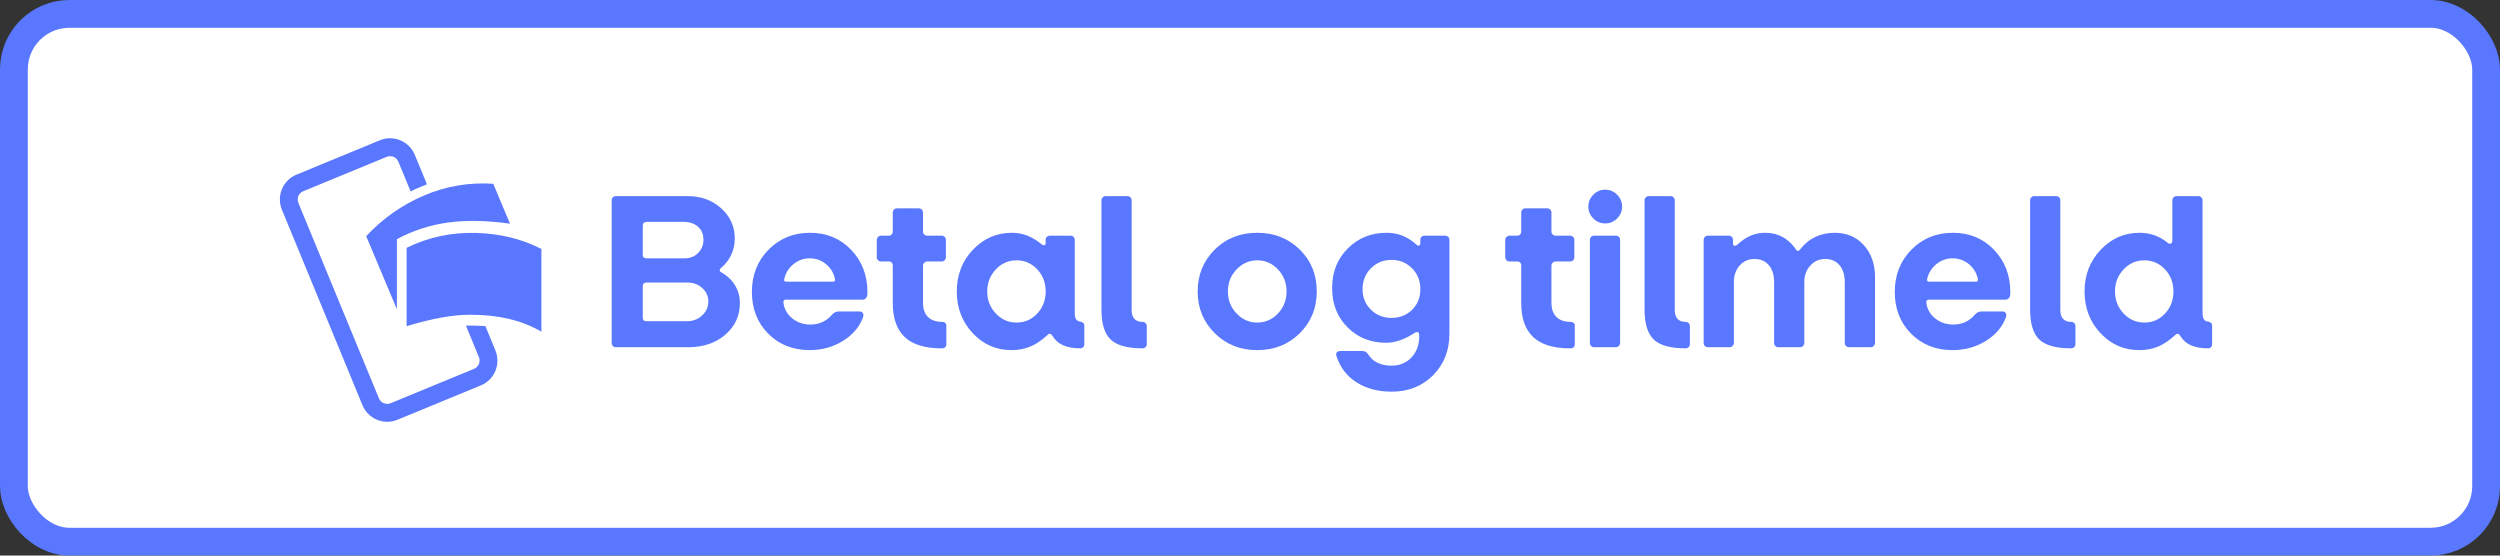 <?xml version="1.0" encoding="UTF-8"?>
<svg width="180px" height="40px" viewBox="0 0 180 40" version="1.1" xmlns="http://www.w3.org/2000/svg" xmlns:xlink="http://www.w3.org/1999/xlink">
    <rect x="0" y="0" width="180" height="40" fill="#333333" stroke="none"/>
    <!-- Generator: Sketch 58 (84663) - https://sketch.com -->
    <title>danish-outline-medium</title>
    <desc>Created with Sketch.</desc>
    <g id="Subscription-assets" stroke="none" stroke-width="1" fill="none" fill-rule="evenodd">
        <g id="Betal-og-tilmeld---editable-Copy" transform="translate(-21, -466)">
            <g id="danish-outline-medium" transform="translate(21, 466)">
                <rect id="Background" stroke="#5A78FF" stroke-width="2" fill="#FFFFFF" x="1" y="1" width="178" height="38" rx="4"></rect>
                <path d="M49.56,25 L44.328,25 C44.253,25 44.187,24.971 44.128,24.912 C44.069,24.853 44.04,24.781 44.04,24.696 L44.04,14.424 C44.04,14.339 44.069,14.267 44.128,14.208 C44.187,14.149 44.253,14.12 44.328,14.12 L49.528,14.12 C50.477,14.12 51.277,14.413 51.928,15 C52.579,15.587 52.904,16.312 52.904,17.176 C52.904,17.603 52.816,18 52.64,18.368 C52.464,18.736 52.211,19.053 51.88,19.32 C51.837,19.363 51.816,19.408 51.816,19.456 C51.816,19.504 51.837,19.544 51.88,19.576 C52.328,19.821 52.672,20.139 52.912,20.528 C53.152,20.917 53.272,21.347 53.272,21.816 C53.272,22.733 52.923,23.493 52.224,24.096 C51.525,24.699 50.637,25 49.56,25 Z M46.552,18.6 L49.288,18.6 C49.683,18.6 50.008,18.472 50.264,18.216 C50.52,17.96 50.648,17.64 50.648,17.256 C50.648,16.861 50.517,16.549 50.256,16.32 C49.995,16.091 49.645,15.976 49.208,15.976 L46.552,15.976 C46.467,15.976 46.4,16 46.352,16.048 C46.304,16.096 46.28,16.163 46.28,16.248 L46.28,18.344 C46.28,18.429 46.304,18.493 46.352,18.536 C46.4,18.579 46.467,18.6 46.552,18.6 Z M46.552,23.128 L49.448,23.128 C49.885,23.128 50.253,22.989 50.552,22.712 C50.851,22.435 51,22.099 51,21.704 C51,21.331 50.856,21.011 50.568,20.744 C50.28,20.477 49.917,20.344 49.48,20.344 L46.552,20.344 C46.467,20.344 46.4,20.365 46.352,20.408 C46.304,20.451 46.28,20.515 46.28,20.6 L46.28,22.872 C46.28,22.957 46.301,23.021 46.344,23.064 C46.387,23.107 46.456,23.128 46.552,23.128 Z M62.136,22.856 C61.869,23.56 61.381,24.128 60.672,24.56 C59.963,24.992 59.171,25.208 58.296,25.208 C57.091,25.208 56.096,24.813 55.312,24.024 C54.528,23.235 54.136,22.232 54.136,21.016 C54.136,19.8 54.536,18.787 55.336,17.976 C56.136,17.165 57.133,16.76 58.328,16.76 C59.512,16.76 60.496,17.168 61.28,17.984 C62.064,18.8 62.456,19.821 62.456,21.048 C62.456,21.229 62.427,21.363 62.368,21.448 C62.309,21.533 62.216,21.576 62.088,21.576 L56.584,21.576 C56.52,21.576 56.472,21.595 56.44,21.632 C56.408,21.669 56.397,21.72 56.408,21.784 C56.461,22.243 56.672,22.621 57.04,22.92 C57.408,23.219 57.848,23.368 58.36,23.368 C58.659,23.368 58.939,23.309 59.2,23.192 C59.409,23.098 59.596,22.97 59.761,22.808 L59.88,22.68 C59.965,22.584 60.048,22.517 60.128,22.48 C60.208,22.443 60.296,22.424 60.392,22.424 L61.864,22.424 C61.992,22.424 62.08,22.464 62.128,22.544 C62.176,22.624 62.179,22.728 62.136,22.856 Z M56.472,20.056 C56.451,20.131 56.451,20.187 56.472,20.224 C56.493,20.261 56.536,20.28 56.6,20.28 L59.976,20.28 C60.029,20.28 60.069,20.267 60.096,20.24 C60.123,20.213 60.131,20.168 60.12,20.104 C60.035,19.667 59.821,19.307 59.48,19.024 C59.139,18.741 58.744,18.6 58.296,18.6 C57.869,18.6 57.485,18.736 57.144,19.008 C56.803,19.28 56.579,19.629 56.472,20.056 Z M67.864,25.08 L67.784,25.08 C66.6,25.08 65.72,24.811 65.144,24.272 C64.568,23.733 64.28,22.915 64.28,21.816 L64.28,19.112 C64.28,19.027 64.253,18.957 64.2,18.904 C64.147,18.851 64.077,18.824 63.992,18.824 L63.432,18.824 C63.347,18.824 63.275,18.795 63.216,18.736 C63.157,18.677 63.128,18.611 63.128,18.536 L63.128,17.272 C63.128,17.187 63.16,17.115 63.224,17.056 C63.288,16.997 63.357,16.968 63.432,16.968 L63.992,16.968 C64.077,16.968 64.147,16.939 64.2,16.88 C64.253,16.821 64.28,16.755 64.28,16.68 L64.28,15.304 C64.28,15.219 64.309,15.147 64.368,15.088 C64.427,15.029 64.493,15 64.568,15 L66.152,15 C66.237,15 66.309,15.029 66.368,15.088 C66.427,15.147 66.456,15.219 66.456,15.304 L66.456,16.68 C66.456,16.755 66.485,16.821 66.544,16.88 C66.603,16.939 66.675,16.968 66.76,16.968 L67.8,16.968 C67.885,16.968 67.957,16.997 68.016,17.056 C68.075,17.115 68.104,17.187 68.104,17.272 L68.104,18.536 C68.104,18.611 68.075,18.677 68.016,18.736 C67.957,18.795 67.885,18.824 67.8,18.824 L66.76,18.824 C66.685,18.824 66.616,18.853 66.552,18.912 C66.488,18.971 66.456,19.043 66.456,19.128 L66.456,21.8 C66.456,22.248 66.576,22.589 66.816,22.824 C67.056,23.059 67.405,23.176 67.864,23.176 C67.939,23.176 68.003,23.2 68.056,23.248 C68.109,23.296 68.136,23.357 68.136,23.432 L68.136,24.792 C68.136,24.877 68.109,24.947 68.056,25 C68.003,25.053 67.939,25.08 67.864,25.08 Z M75.455,24.087 L75.4,24.136 C74.984,24.52 74.573,24.795 74.168,24.96 C73.763,25.125 73.315,25.208 72.824,25.208 C71.725,25.208 70.795,24.8 70.032,23.984 C69.269,23.168 68.888,22.168 68.888,20.984 C68.888,19.8 69.275,18.8 70.048,17.984 C70.821,17.168 71.757,16.76 72.856,16.76 C73.24,16.76 73.6,16.824 73.936,16.952 C74.205,17.054 74.482,17.208 74.768,17.413 L74.984,17.576 C75.059,17.64 75.128,17.667 75.192,17.656 C75.256,17.645 75.288,17.592 75.288,17.496 L75.288,17.256 C75.288,17.171 75.317,17.101 75.376,17.048 C75.435,16.995 75.501,16.968 75.576,16.968 L77.08,16.968 C77.165,16.968 77.237,16.997 77.296,17.056 C77.355,17.115 77.384,17.187 77.384,17.272 L77.384,22.568 C77.384,22.76 77.419,22.904 77.488,23 C77.557,23.096 77.661,23.149 77.8,23.16 C77.875,23.171 77.939,23.2 77.992,23.248 C78.045,23.296 78.072,23.352 78.072,23.416 L78.072,24.808 C78.072,24.883 78.045,24.947 77.992,25 C77.939,25.053 77.875,25.08 77.8,25.08 C77.288,25.08 76.867,25.005 76.536,24.856 C76.205,24.707 75.949,24.477 75.768,24.168 C75.715,24.083 75.659,24.037 75.6,24.032 C75.556,24.028 75.508,24.046 75.455,24.087 L75.455,24.087 Z M71.08,20.984 C71.08,21.603 71.285,22.131 71.696,22.568 C72.107,23.005 72.605,23.224 73.192,23.224 C73.779,23.224 74.275,23.008 74.68,22.576 C75.085,22.144 75.288,21.613 75.288,20.984 C75.288,20.355 75.085,19.824 74.68,19.392 C74.275,18.96 73.779,18.744 73.192,18.744 C72.605,18.744 72.107,18.963 71.696,19.4 C71.285,19.837 71.08,20.365 71.08,20.984 Z M82.264,25.08 C81.176,25.08 80.411,24.869 79.968,24.448 C79.525,24.027 79.304,23.304 79.304,22.28 L79.304,14.424 C79.304,14.339 79.333,14.267 79.392,14.208 C79.451,14.149 79.517,14.12 79.592,14.12 L81.176,14.12 C81.261,14.12 81.333,14.149 81.392,14.208 C81.451,14.267 81.48,14.339 81.48,14.424 L81.48,22.328 C81.48,22.605 81.547,22.816 81.68,22.96 C81.791,23.08 81.945,23.15 82.141,23.17 L82.264,23.176 C82.349,23.176 82.421,23.205 82.48,23.264 C82.539,23.323 82.568,23.395 82.568,23.48 L82.568,24.792 C82.568,24.867 82.539,24.933 82.48,24.992 C82.421,25.051 82.349,25.08 82.264,25.08 Z M94.808,20.984 C94.808,22.179 94.4,23.181 93.584,23.992 C92.768,24.803 91.747,25.208 90.52,25.208 C89.304,25.208 88.285,24.803 87.464,23.992 C86.643,23.181 86.232,22.179 86.232,20.984 C86.232,19.789 86.64,18.787 87.456,17.976 C88.272,17.165 89.293,16.76 90.52,16.76 C91.747,16.76 92.768,17.163 93.584,17.968 C94.4,18.773 94.808,19.779 94.808,20.984 Z M88.408,20.984 C88.408,21.603 88.616,22.131 89.032,22.568 C89.448,23.005 89.944,23.224 90.52,23.224 C91.107,23.224 91.605,23.005 92.016,22.568 C92.427,22.131 92.632,21.603 92.632,20.984 C92.632,20.365 92.427,19.837 92.016,19.4 C91.605,18.963 91.107,18.744 90.52,18.744 C89.944,18.744 89.448,18.963 89.032,19.4 C88.616,19.837 88.408,20.365 88.408,20.984 Z M100.2,28.2 C99.208,28.2 98.36,27.973 97.656,27.52 C96.952,27.067 96.472,26.429 96.216,25.608 C96.184,25.512 96.197,25.432 96.256,25.368 C96.315,25.304 96.408,25.272 96.536,25.272 L98.072,25.272 C98.168,25.272 98.251,25.291 98.32,25.328 C98.366,25.353 98.411,25.391 98.455,25.442 L98.52,25.528 C98.691,25.795 98.917,25.995 99.2,26.128 C99.483,26.261 99.811,26.328 100.184,26.328 C100.771,26.328 101.251,26.131 101.624,25.736 C101.997,25.341 102.184,24.835 102.184,24.216 L102.184,24.12 C102.184,24.013 102.152,23.947 102.088,23.92 C102.04,23.9 101.983,23.905 101.917,23.936 L101.848,23.976 C101.464,24.221 101.104,24.4 100.768,24.512 C100.432,24.624 100.109,24.68 99.8,24.68 C98.691,24.68 97.765,24.309 97.024,23.568 C96.283,22.827 95.912,21.885 95.912,20.744 C95.912,19.592 96.288,18.64 97.04,17.888 C97.792,17.136 98.723,16.76 99.832,16.76 C100.248,16.76 100.629,16.829 100.976,16.968 C101.253,17.079 101.519,17.234 101.772,17.434 L101.96,17.592 C102.035,17.667 102.104,17.696 102.168,17.68 C102.232,17.664 102.264,17.608 102.264,17.512 L102.264,17.256 C102.264,17.171 102.293,17.101 102.352,17.048 C102.411,16.995 102.477,16.968 102.552,16.968 L104.056,16.968 C104.141,16.968 104.213,16.997 104.272,17.056 C104.331,17.115 104.36,17.187 104.36,17.272 L104.36,24.024 C104.36,25.229 103.968,26.227 103.184,27.016 C102.4,27.805 101.405,28.2 100.2,28.2 Z M98.104,20.824 C98.104,21.411 98.304,21.901 98.704,22.296 C99.104,22.691 99.597,22.888 100.184,22.888 C100.781,22.888 101.277,22.693 101.672,22.304 C102.067,21.915 102.264,21.421 102.264,20.824 C102.264,20.216 102.064,19.712 101.664,19.312 C101.264,18.912 100.771,18.712 100.184,18.712 C99.597,18.712 99.104,18.915 98.704,19.32 C98.304,19.725 98.104,20.227 98.104,20.824 Z M113.112,25.08 L113.032,25.08 C111.848,25.08 110.968,24.811 110.392,24.272 C109.816,23.733 109.528,22.915 109.528,21.816 L109.528,19.112 C109.528,19.027 109.501,18.957 109.448,18.904 C109.395,18.851 109.325,18.824 109.24,18.824 L108.68,18.824 C108.595,18.824 108.523,18.795 108.464,18.736 C108.405,18.677 108.376,18.611 108.376,18.536 L108.376,17.272 C108.376,17.187 108.408,17.115 108.472,17.056 C108.536,16.997 108.605,16.968 108.68,16.968 L109.24,16.968 C109.325,16.968 109.395,16.939 109.448,16.88 C109.501,16.821 109.528,16.755 109.528,16.68 L109.528,15.304 C109.528,15.219 109.557,15.147 109.616,15.088 C109.675,15.029 109.741,15 109.816,15 L111.4,15 C111.485,15 111.557,15.029 111.616,15.088 C111.675,15.147 111.704,15.219 111.704,15.304 L111.704,16.68 C111.704,16.755 111.733,16.821 111.792,16.88 C111.851,16.939 111.923,16.968 112.008,16.968 L113.048,16.968 C113.133,16.968 113.205,16.997 113.264,17.056 C113.323,17.115 113.352,17.187 113.352,17.272 L113.352,18.536 C113.352,18.611 113.323,18.677 113.264,18.736 C113.205,18.795 113.133,18.824 113.048,18.824 L112.008,18.824 C111.933,18.824 111.864,18.853 111.8,18.912 C111.736,18.971 111.704,19.043 111.704,19.128 L111.704,21.8 C111.704,22.248 111.824,22.589 112.064,22.824 C112.304,23.059 112.653,23.176 113.112,23.176 C113.187,23.176 113.251,23.2 113.304,23.248 C113.357,23.296 113.384,23.357 113.384,23.432 L113.384,24.792 C113.384,24.877 113.357,24.947 113.304,25 C113.251,25.053 113.187,25.08 113.112,25.08 Z M116.792,14.872 C116.792,15.203 116.672,15.488 116.432,15.728 C116.192,15.968 115.907,16.088 115.576,16.088 C115.245,16.088 114.96,15.968 114.72,15.728 C114.48,15.488 114.36,15.203 114.36,14.872 C114.36,14.541 114.48,14.256 114.72,14.016 C114.96,13.776 115.245,13.656 115.576,13.656 C115.907,13.656 116.192,13.776 116.432,14.016 C116.672,14.256 116.792,14.541 116.792,14.872 Z M116.344,25 L114.76,25 C114.685,25 114.619,24.971 114.56,24.912 C114.501,24.853 114.472,24.781 114.472,24.696 L114.472,17.272 C114.472,17.187 114.501,17.115 114.56,17.056 C114.619,16.997 114.685,16.968 114.76,16.968 L116.344,16.968 C116.429,16.968 116.501,16.997 116.56,17.056 C116.619,17.115 116.648,17.187 116.648,17.272 L116.648,24.696 C116.648,24.771 116.619,24.84 116.56,24.904 C116.501,24.968 116.429,25 116.344,25 Z M121.368,25.08 C120.28,25.08 119.515,24.869 119.072,24.448 C118.629,24.027 118.408,23.304 118.408,22.28 L118.408,14.424 C118.408,14.339 118.437,14.267 118.496,14.208 C118.555,14.149 118.621,14.12 118.696,14.12 L120.28,14.12 C120.365,14.12 120.437,14.149 120.496,14.208 C120.555,14.267 120.584,14.339 120.584,14.424 L120.584,22.328 C120.584,22.605 120.651,22.816 120.784,22.96 C120.895,23.08 121.049,23.15 121.245,23.17 L121.368,23.176 C121.453,23.176 121.525,23.205 121.584,23.264 C121.643,23.323 121.672,23.395 121.672,23.48 L121.672,24.792 C121.672,24.867 121.643,24.933 121.584,24.992 C121.525,25.051 121.453,25.08 121.368,25.08 Z M124.536,25 L122.952,25 C122.877,25 122.811,24.971 122.752,24.912 C122.693,24.853 122.664,24.781 122.664,24.696 L122.664,17.272 C122.664,17.187 122.693,17.115 122.752,17.056 C122.811,16.997 122.877,16.968 122.952,16.968 L124.472,16.968 C124.557,16.968 124.629,16.997 124.688,17.056 C124.747,17.115 124.776,17.187 124.776,17.272 L124.776,17.528 C124.776,17.624 124.811,17.68 124.88,17.696 C124.932,17.708 124.989,17.692 125.049,17.647 L125.112,17.592 C125.432,17.304 125.749,17.093 126.064,16.96 C126.379,16.827 126.723,16.76 127.096,16.76 C127.565,16.76 127.984,16.861 128.352,17.064 C128.659,17.233 128.934,17.472 129.178,17.782 L129.32,17.976 C129.363,18.04 129.405,18.072 129.448,18.072 C129.491,18.072 129.539,18.04 129.592,17.976 C129.891,17.581 130.253,17.28 130.68,17.072 C131.107,16.864 131.581,16.76 132.104,16.76 C132.957,16.76 133.653,17.056 134.192,17.648 C134.731,18.24 135,19.005 135,19.944 L135,24.696 C135,24.771 134.971,24.84 134.912,24.904 C134.853,24.968 134.781,25 134.696,25 L133.112,25 C133.037,25 132.971,24.971 132.912,24.912 C132.853,24.853 132.824,24.781 132.824,24.696 L132.824,20.328 C132.824,19.805 132.699,19.395 132.448,19.096 C132.197,18.797 131.848,18.648 131.4,18.648 C130.973,18.648 130.619,18.808 130.336,19.128 C130.053,19.448 129.912,19.832 129.912,20.28 L129.912,24.696 C129.912,24.771 129.883,24.84 129.824,24.904 C129.765,24.968 129.693,25 129.608,25 L128.024,25 C127.949,25 127.883,24.971 127.824,24.912 C127.765,24.853 127.736,24.781 127.736,24.696 L127.736,20.328 C127.736,19.805 127.611,19.395 127.36,19.096 C127.109,18.797 126.765,18.648 126.328,18.648 C125.891,18.648 125.533,18.805 125.256,19.12 C124.979,19.435 124.84,19.827 124.84,20.296 L124.84,24.696 C124.84,24.771 124.811,24.84 124.752,24.904 C124.693,24.968 124.621,25 124.536,25 Z M144.424,22.856 C144.157,23.56 143.669,24.128 142.96,24.56 C142.251,24.992 141.459,25.208 140.584,25.208 C139.379,25.208 138.384,24.813 137.6,24.024 C136.816,23.235 136.424,22.232 136.424,21.016 C136.424,19.8 136.824,18.787 137.624,17.976 C138.424,17.165 139.421,16.76 140.616,16.76 C141.8,16.76 142.784,17.168 143.568,17.984 C144.352,18.8 144.744,19.821 144.744,21.048 C144.744,21.229 144.715,21.363 144.656,21.448 C144.597,21.533 144.504,21.576 144.376,21.576 L138.872,21.576 C138.808,21.576 138.76,21.595 138.728,21.632 C138.696,21.669 138.685,21.72 138.696,21.784 C138.749,22.243 138.96,22.621 139.328,22.92 C139.696,23.219 140.136,23.368 140.648,23.368 C140.947,23.368 141.227,23.309 141.488,23.192 C141.697,23.098 141.884,22.97 142.049,22.808 L142.168,22.68 C142.253,22.584 142.336,22.517 142.416,22.48 C142.496,22.443 142.584,22.424 142.68,22.424 L144.152,22.424 C144.28,22.424 144.368,22.464 144.416,22.544 C144.464,22.624 144.467,22.728 144.424,22.856 Z M138.76,20.056 C138.739,20.131 138.739,20.187 138.76,20.224 C138.781,20.261 138.824,20.28 138.888,20.28 L142.264,20.28 C142.317,20.28 142.357,20.267 142.384,20.24 C142.411,20.213 142.419,20.168 142.408,20.104 C142.323,19.667 142.109,19.307 141.768,19.024 C141.427,18.741 141.032,18.6 140.584,18.6 C140.157,18.6 139.773,18.736 139.432,19.008 C139.091,19.28 138.867,19.629 138.76,20.056 Z M149.128,25.08 C148.04,25.08 147.275,24.869 146.832,24.448 C146.389,24.027 146.168,23.304 146.168,22.28 L146.168,14.424 C146.168,14.339 146.197,14.267 146.256,14.208 C146.315,14.149 146.381,14.12 146.456,14.12 L148.04,14.12 C148.125,14.12 148.197,14.149 148.256,14.208 C148.315,14.267 148.344,14.339 148.344,14.424 L148.344,22.328 C148.344,22.605 148.411,22.816 148.544,22.96 C148.655,23.08 148.809,23.15 149.005,23.17 L149.128,23.176 C149.213,23.176 149.285,23.205 149.344,23.264 C149.403,23.323 149.432,23.395 149.432,23.48 L149.432,24.792 C149.432,24.867 149.403,24.933 149.344,24.992 C149.285,25.051 149.213,25.08 149.128,25.08 Z M158.28,14.12 C158.365,14.12 158.437,14.149 158.496,14.208 C158.555,14.267 158.584,14.339 158.584,14.424 L158.584,22.568 C158.584,22.76 158.619,22.904 158.688,23 C158.757,23.096 158.861,23.149 159,23.16 C159.075,23.171 159.139,23.2 159.192,23.248 C159.245,23.296 159.272,23.352 159.272,23.416 L159.272,24.808 C159.272,24.883 159.245,24.947 159.192,25 C159.139,25.053 159.075,25.08 159,25.08 C158.488,25.08 158.067,25.005 157.736,24.856 C157.405,24.707 157.149,24.477 156.968,24.168 C156.915,24.083 156.859,24.037 156.8,24.032 C156.756,24.028 156.708,24.046 156.655,24.087 L156.6,24.136 C156.184,24.52 155.773,24.795 155.368,24.96 C154.963,25.125 154.515,25.208 154.024,25.208 C152.925,25.208 151.995,24.8 151.232,23.984 C150.469,23.168 150.088,22.168 150.088,20.984 C150.088,19.8 150.475,18.8 151.248,17.984 C152.021,17.168 152.957,16.76 154.056,16.76 C154.429,16.76 154.784,16.819 155.12,16.936 C155.456,17.053 155.773,17.235 156.072,17.48 C156.147,17.544 156.221,17.563 156.296,17.536 C156.371,17.509 156.408,17.443 156.408,17.336 L156.408,14.424 C156.408,14.339 156.437,14.267 156.496,14.208 C156.555,14.149 156.621,14.12 156.696,14.12 L158.28,14.12 Z M154.392,18.744 C153.805,18.744 153.307,18.963 152.896,19.4 C152.485,19.837 152.28,20.365 152.28,20.984 C152.28,21.603 152.485,22.131 152.896,22.568 C153.307,23.005 153.805,23.224 154.392,23.224 C154.979,23.224 155.475,23.008 155.88,22.576 C156.285,22.144 156.488,21.613 156.488,20.984 C156.488,20.355 156.285,19.824 155.88,19.392 C155.475,18.96 154.979,18.744 154.392,18.744 Z" id="Betalogtilmeld" fill="#5A78FF" fill-rule="nonzero"></path>
                <g id="Logo-/-Monochrome-/-Icon---MP-Blue" transform="translate(18.6, 9)" fill="#5A78FF">
                    <g id="Logo_monochrome_lines" transform="translate(0.647, 0.324)">
                        <path d="M10.029,14.162 C11.822,13.615 13.338,13.341 14.578,13.338 C16.628,13.333 18.348,13.74 19.735,14.559 L19.735,8.602 C18.34,7.88 16.764,7.494 15.007,7.446 C13.25,7.397 11.591,7.755 10.029,8.519 L10.029,14.162 Z" id="Path-4"></path>
                        <path d="M7.118,7.676 L9.329,12.941 L9.329,7.895 C10.495,7.271 11.729,6.871 13.031,6.696 C14.333,6.52 15.813,6.548 17.471,6.781 L16.268,3.907 C14.525,3.794 12.865,4.075 11.287,4.749 C9.709,5.423 8.32,6.399 7.118,7.676 Z" id="Path-4"></path>
                        <path d="M13.912,5.516 C13.912,5.008 13.912,4.246 13.912,3.23 C13.912,2.161 13.05,1.294 11.987,1.294 L5.483,1.294 C4.42,1.294 3.559,2.161 3.559,3.23 L3.559,18.446 C3.559,19.516 4.42,20.382 5.483,20.382 L11.987,20.382 C13.05,20.382 13.912,19.516 13.912,18.446 C13.912,17.483 13.912,16.854 13.912,16.56 C13.617,16.417 13.4,16.315 13.261,16.254 C13.115,16.189 12.904,16.102 12.629,15.992 C12.629,16.371 12.629,17.189 12.629,18.446 C12.629,18.803 12.342,19.092 11.987,19.092 L5.483,19.092 C5.129,19.092 4.842,18.803 4.842,18.446 L4.842,3.23 C4.842,2.874 5.129,2.585 5.483,2.585 L11.987,2.585 C12.342,2.585 12.629,2.874 12.629,3.23 L12.629,5.541 C12.931,5.522 13.16,5.513 13.317,5.515 C13.475,5.516 13.673,5.517 13.912,5.516 Z" id="Path-5" fill-rule="nonzero" transform="translate(8.735, 10.838) rotate(-22.4) translate(-8.735, -10.838) "></path>
                    </g>
                </g>
            </g>
        </g>
    </g>
</svg>